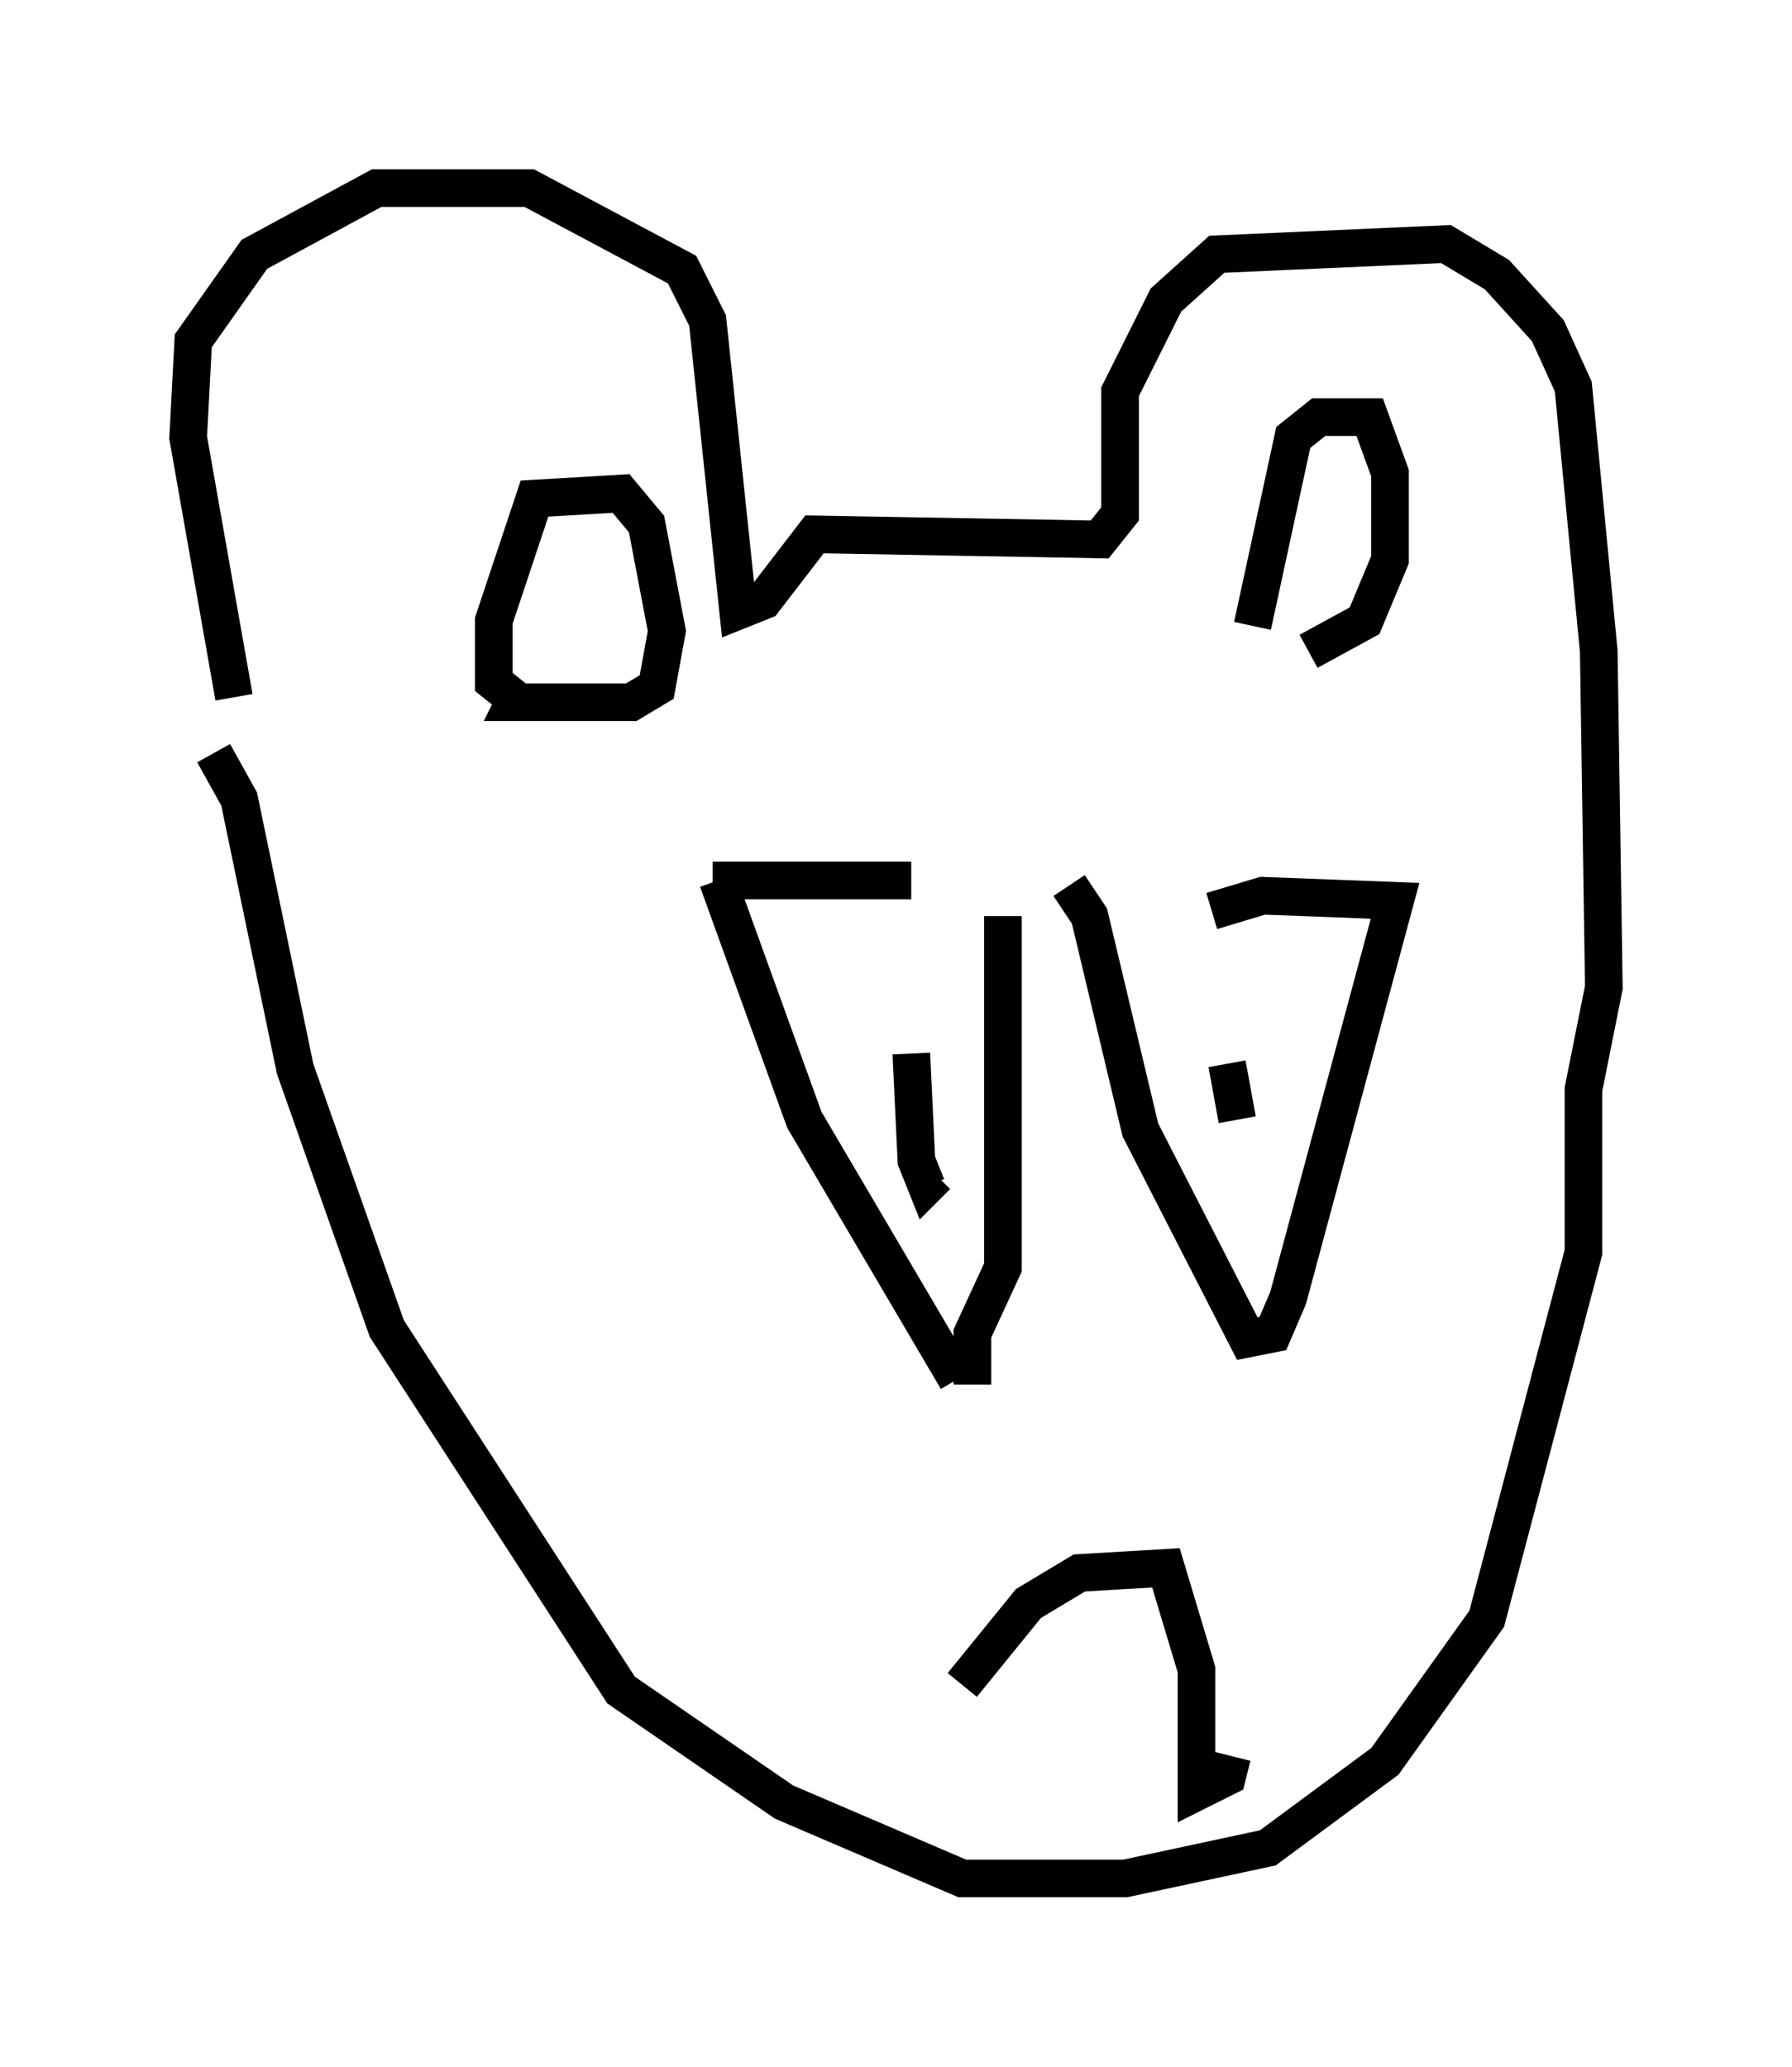 <?xml version="1.0" encoding="utf-8" ?>
<svg baseProfile="full" height="54.925" version="1.1" width="47.618" xmlns="http://www.w3.org/2000/svg" xmlns:ev="http://www.w3.org/2001/xml-events" xmlns:xlink="http://www.w3.org/1999/xlink"><defs /><rect fill="white" height="54.925" width="47.618" x="0" y="0" /><path d="M6.218, 20.561 m0.0, -2.03 l-1.218, -6.901 0.135, -2.571 l1.624, -2.3 3.248, -1.759 l4.059, 0.0 4.059, 2.165 l0.677, 1.353 0.812, 7.713 l0.677, -0.271 1.353, -1.759 l7.578, 0.135 0.541, -0.677 l0.0, -3.248 1.218, -2.436 l1.353, -1.218 6.089, -0.271 l1.353, 0.812 1.353, 1.488 l0.677, 1.488 0.677, 7.036 l0.135, 8.931 -0.541, 2.706 l0.0, 4.33 -2.571, 9.743 l-2.706, 3.789 -3.112, 2.3 l-3.789, 0.812 -4.33, 0.0 l-4.736, -2.03 -4.33, -2.977 l-6.225, -9.607 -2.436, -6.901 l-1.488, -7.172 -0.677, -1.218 m13.396, 3.383 l2.3, 6.36 4.059, 6.901 m0.406, 0.135 l0.0, -1.353 0.812, -1.759 l0.0, -9.337 m-7.713, -0.947 l5.277, 0.0 m4.195, 0.135 l0.541, 0.812 1.353, 5.683 l2.842, 5.548 0.677, -0.135 l0.406, -0.947 2.842, -10.555 l-3.518, -0.135 -1.353, 0.406 m0.406, 4.059 l0.271, 1.488 m-8.66, -1.759 l0.135, 2.842 0.271, 0.677 l0.271, -0.271 m0.677, 13.532 l1.759, -2.165 1.353, -0.812 l2.3, -0.135 0.812, 2.706 l0.0, 3.248 0.812, -0.406 l0.135, -0.541 m-18.944, -28.011 l-0.677, -0.541 0.0, -1.624 l1.083, -3.248 2.3, -0.135 l0.677, 0.812 0.541, 2.842 l-0.271, 1.488 -0.677, 0.406 l-3.112, 0.0 0.135, -0.271 m19.486, -1.759 l1.083, -5.007 0.677, -0.541 l1.353, 0.0 0.541, 1.488 l0.0, 2.3 -0.677, 1.624 l-1.488, 0.812 " fill="none" stroke="black" stroke-width="1" /></svg>